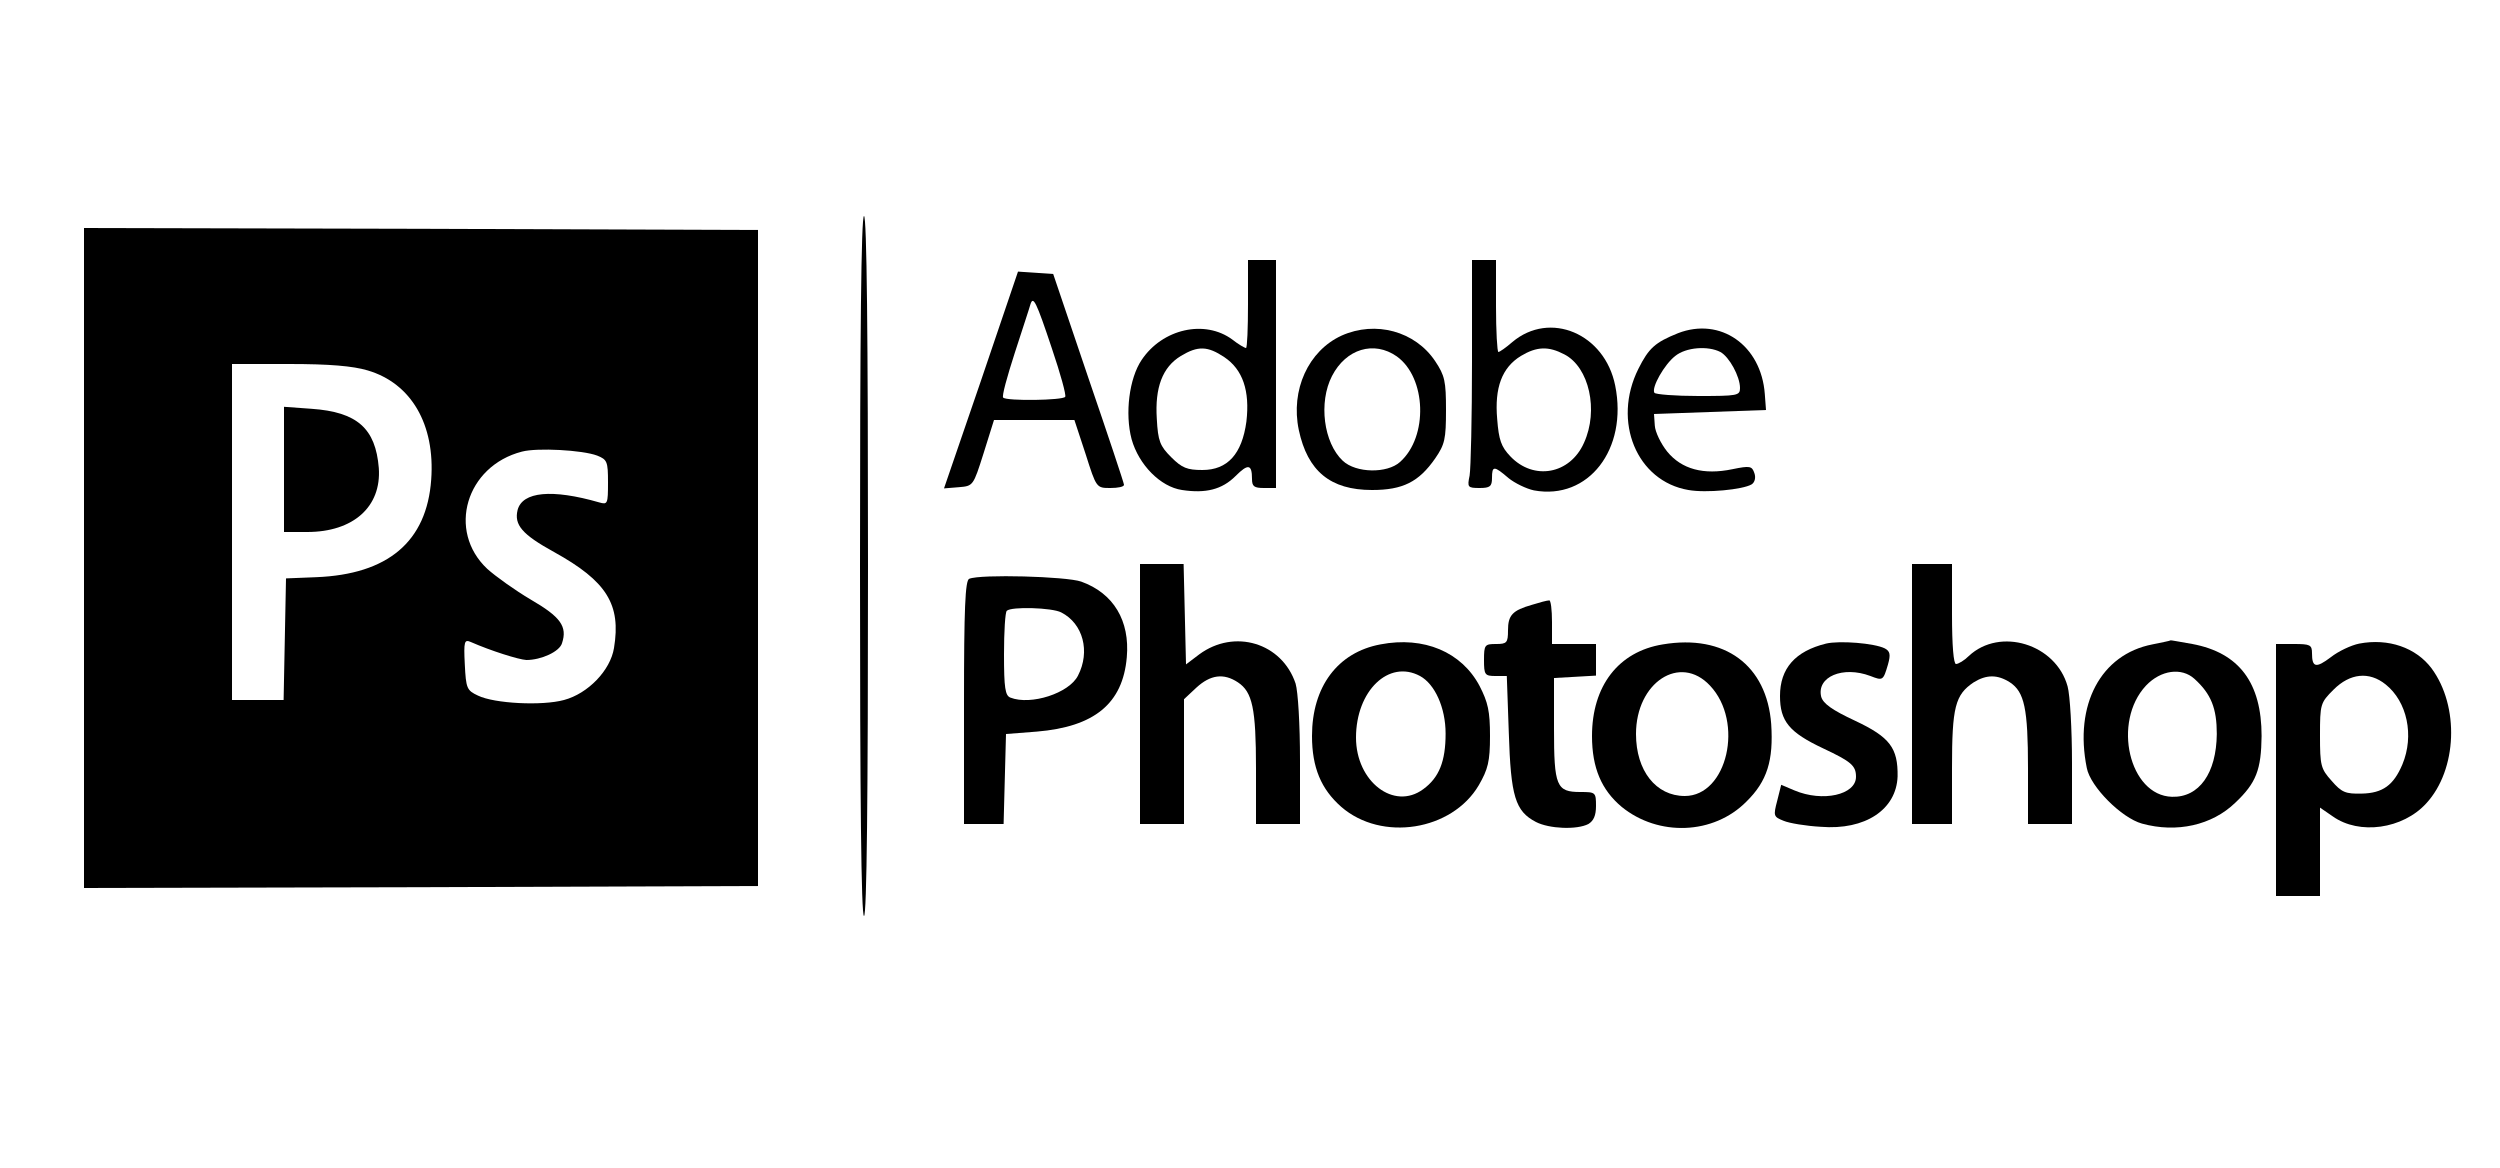 <?xml version="1.0" standalone="no"?>
<!DOCTYPE svg PUBLIC "-//W3C//DTD SVG 20010904//EN"
 "http://www.w3.org/TR/2001/REC-SVG-20010904/DTD/svg10.dtd">
<svg version="1.0" xmlns="http://www.w3.org/2000/svg"
 width="625pt" height="292pt" viewBox="0 0 625 292"
 preserveAspectRatio="xMidYMid meet">

<g transform="translate(0,292) scale(0.1,-0.1)"
fill="#000000" stroke="none">
<path d="M2150 1505 c0 -577 3 -875 10 -875 7 0 10 298 10 875 0 577 -3 875
-10 875 -7 0 -10 -298 -10 -875z"/>
<path d="M210 1525 l0 -825 843 2 842 3 0 820 0 820 -842 3 -843 2 0 -825z
m709 469 c109 -32 169 -135 159 -273 -11 -155 -108 -237 -288 -244 l-75 -3 -3
-152 -3 -152 -64 0 -65 0 0 420 0 420 143 0 c101 0 159 -5 196 -16z m574 -213
c25 -10 27 -15 27 -67 0 -54 -1 -56 -22 -50 -118 34 -192 27 -204 -19 -9 -37
11 -61 91 -105 132 -73 168 -131 150 -240 -9 -56 -65 -114 -125 -130 -55 -15
-174 -9 -215 11 -28 13 -30 18 -33 78 -3 58 -1 63 15 56 50 -22 120 -44 139
-45 37 0 83 21 89 42 14 42 -4 66 -78 109 -39 23 -88 58 -109 77 -101 95 -53
257 87 293 38 10 151 4 188 -10z"/>
<path d="M710 1746 l0 -156 58 0 c115 0 186 63 179 160 -8 99 -54 140 -168
148 l-69 5 0 -157z"/>
<path d="M3120 2160 c0 -60 -2 -110 -5 -110 -3 0 -19 9 -34 21 -69 51 -175 27
-227 -51 -31 -46 -42 -134 -25 -198 18 -64 72 -119 126 -127 59 -9 100 1 134
35 31 31 41 30 41 -7 0 -19 5 -23 30 -23 l30 0 0 285 0 285 -35 0 -35 0 0
-110z m-59 -133 c46 -31 64 -84 55 -161 -11 -81 -47 -121 -110 -121 -38 0 -51
5 -78 32 -28 28 -33 40 -36 96 -5 78 14 129 60 157 43 26 67 25 109 -3z"/>
<path d="M3680 2016 c0 -139 -3 -268 -6 -285 -6 -29 -5 -31 25 -31 26 0 31 4
31 25 0 31 5 31 41 0 16 -13 45 -27 64 -31 136 -25 235 103 203 262 -26 130
-163 188 -257 109 -16 -14 -32 -25 -35 -25 -3 0 -6 52 -6 115 l0 115 -30 0
-30 0 0 -254z m231 18 c62 -32 86 -140 49 -221 -35 -79 -126 -95 -184 -34 -23
24 -29 41 -33 93 -7 79 12 129 59 158 40 24 69 25 109 4z"/>
<path d="M2453 1970 l-93 -271 37 3 c36 3 36 3 62 85 l26 83 100 0 101 0 28
-85 c27 -85 27 -85 62 -85 19 0 34 3 34 8 0 4 -40 124 -89 267 l-88 260 -44 3
-44 3 -92 -271z m177 78 c21 -62 36 -116 33 -120 -5 -9 -147 -11 -155 -2 -4 3
10 53 29 112 19 59 37 113 39 121 7 22 14 9 54 -111z"/>
<path d="M3354 2081 c-83 -38 -128 -136 -107 -236 22 -103 79 -150 183 -150
77 0 117 20 158 79 24 35 27 48 27 121 0 72 -3 86 -27 122 -50 75 -149 102
-234 64z m138 -52 c74 -53 79 -201 8 -264 -32 -29 -110 -28 -143 3 -48 45 -61
146 -27 212 35 68 105 89 162 49z"/>
<path d="M4195 2087 c-57 -23 -73 -37 -99 -89 -66 -132 -4 -281 125 -303 44
-8 136 1 158 14 8 5 11 17 7 28 -6 18 -11 19 -55 10 -72 -15 -127 0 -163 44
-16 20 -30 49 -31 65 l-2 29 140 5 140 5 -3 40 c-9 122 -111 193 -217 152z
m106 -47 c22 -12 49 -61 49 -90 0 -19 -6 -20 -104 -20 -58 0 -107 4 -110 8 -8
13 25 71 52 92 27 22 82 26 113 10z"/>
<path d="M2850 1185 l0 -325 55 0 55 0 0 156 0 156 31 29 c35 32 68 37 104 13
36 -24 45 -65 45 -215 l0 -139 55 0 55 0 0 159 c0 91 -5 172 -11 192 -34 102
-153 138 -241 73 l-33 -25 -3 126 -3 125 -54 0 -55 0 0 -325z"/>
<path d="M4780 1185 l0 -325 50 0 50 0 0 140 c0 153 8 183 54 214 32 20 60 20
91 0 36 -24 45 -65 45 -215 l0 -139 55 0 55 0 0 153 c0 83 -5 170 -11 191 -29
106 -169 149 -247 76 -11 -11 -26 -20 -32 -20 -6 0 -10 45 -10 125 l0 125 -50
0 -50 0 0 -325z"/>
<path d="M2423 1473 c-10 -4 -13 -75 -13 -309 l0 -304 50 0 49 0 3 113 3 112
77 6 c144 12 215 70 225 186 8 91 -33 160 -114 189 -37 13 -252 19 -280 7z
m230 -84 c55 -28 73 -98 42 -158 -22 -44 -118 -75 -169 -55 -13 5 -16 24 -16
108 0 57 3 106 7 109 11 11 113 8 136 -4z"/>
<path d="M3830 1408 c-49 -14 -60 -26 -60 -64 0 -31 -3 -34 -30 -34 -28 0 -30
-2 -30 -40 0 -37 2 -40 29 -40 l28 0 5 -142 c5 -159 16 -196 68 -223 33 -17
102 -20 131 -5 13 8 19 21 19 45 0 34 -1 35 -39 35 -60 0 -66 14 -66 159 l0
126 53 3 52 3 0 40 0 39 -55 0 -55 0 0 55 c0 30 -3 55 -7 54 -5 0 -24 -5 -43
-11z"/>
<path d="M3451 1309 c-107 -20 -171 -106 -171 -229 0 -79 23 -133 73 -177 101
-88 277 -60 344 54 23 40 28 59 28 123 0 62 -5 84 -26 125 -45 85 -139 125
-248 104z m99 -79 c37 -20 64 -79 64 -144 0 -69 -16 -110 -56 -139 -73 -54
-168 19 -168 129 0 117 82 196 160 154z"/>
<path d="M4157 1309 c-111 -18 -177 -104 -177 -229 0 -80 24 -135 74 -177 92
-75 230 -70 312 13 52 51 68 103 62 194 -11 147 -116 225 -271 199z m118 -103
c86 -91 43 -276 -63 -276 -72 0 -122 63 -122 155 0 129 110 201 185 121z"/>
<path d="M4565 1311 c-77 -19 -115 -62 -115 -131 0 -63 23 -91 108 -131 70
-33 82 -43 82 -71 0 -45 -83 -64 -154 -34 l-33 14 -10 -40 c-10 -38 -9 -40 16
-50 14 -6 56 -13 93 -15 111 -9 189 43 192 126 1 71 -19 98 -106 139 -58 27
-80 43 -85 60 -12 50 54 78 123 52 31 -12 32 -12 44 29 7 25 5 33 -8 40 -26
13 -113 20 -147 12z"/>
<path d="M5381 1309 c-129 -25 -196 -151 -164 -309 9 -47 87 -125 138 -139 87
-24 175 -4 233 52 53 50 65 83 66 167 0 133 -56 208 -173 230 -30 5 -54 10
-55 9 0 -1 -21 -5 -45 -10z m105 -86 c42 -38 56 -74 56 -138 -1 -98 -44 -159
-112 -157 -107 3 -150 187 -65 278 37 39 89 46 121 17z"/>
<path d="M5898 1311 c-20 -4 -52 -19 -71 -34 -37 -28 -47 -26 -47 10 0 21 -5
23 -45 23 l-45 0 0 -315 0 -315 55 0 55 0 0 111 0 110 32 -22 c66 -47 175 -32
234 33 77 84 83 242 13 337 -39 52 -108 76 -181 62z m66 -102 c54 -43 72 -128
42 -200 -22 -52 -49 -72 -102 -73 -40 -1 -50 3 -75 32 -27 30 -29 38 -29 113
0 79 1 82 34 115 41 41 89 46 130 13z"/>
</g>
</svg>
